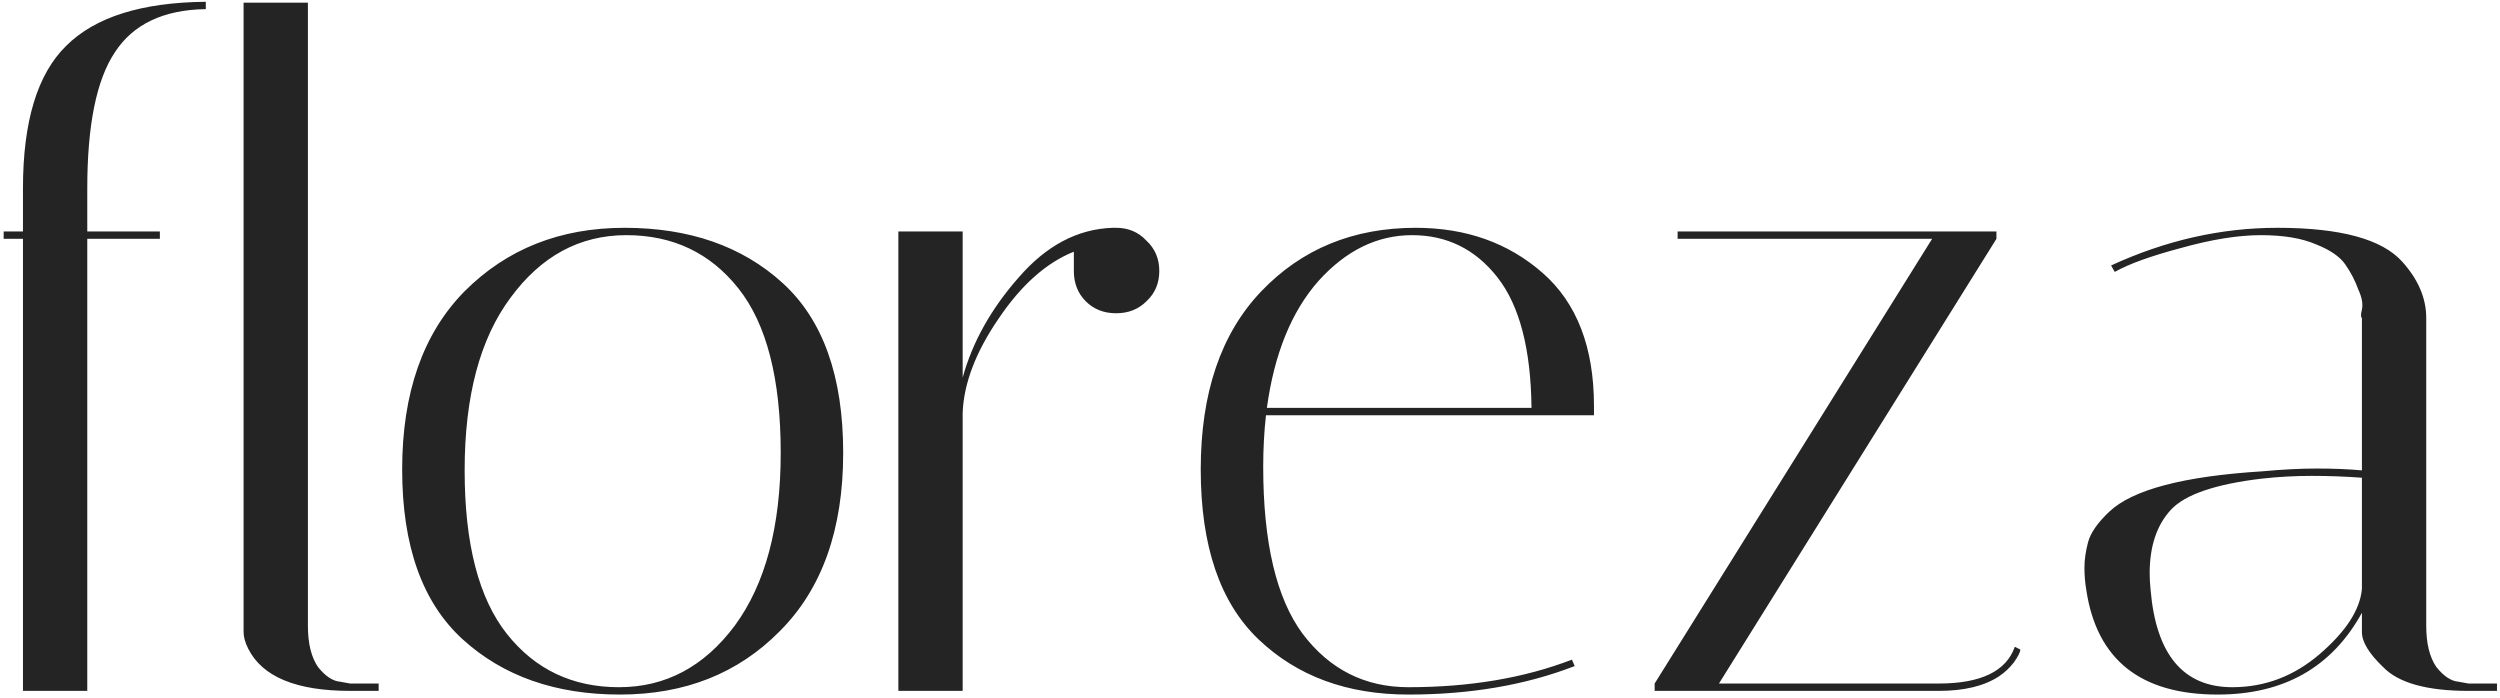 <svg width="351" height="98" viewBox="0 0 351 98" fill="none" xmlns="http://www.w3.org/2000/svg">
<path  d="M12.254 26.437V32.5H22.445V33.532H12.254V97H3.224V33.532H0.515V32.5H3.224V26.437C3.224 17.063 5.245 10.398 9.287 6.442C13.329 2.4 19.865 0.336 28.895 0.25V1.282C22.961 1.368 18.704 3.389 16.124 7.345C13.544 11.215 12.254 17.579 12.254 26.437ZM49.163 97C41.595 97 36.822 95.022 34.844 91.066C34.414 90.206 34.199 89.432 34.199 88.744V0.379H43.229V87.841C43.229 90.335 43.702 92.27 44.648 93.646C45.68 94.936 46.712 95.624 47.744 95.71L49.163 95.968H53.162V97H49.163ZM87.037 97.516C78.007 97.516 70.654 94.936 64.978 89.776C59.302 84.616 56.464 76.661 56.464 65.911C56.464 55.161 59.388 46.819 65.236 40.885C71.17 34.951 78.652 31.984 87.682 31.984C96.798 31.984 104.194 34.564 109.87 39.724C115.546 44.884 118.384 52.839 118.384 63.589C118.384 74.339 115.417 82.681 109.483 88.615C103.635 94.549 96.153 97.516 87.037 97.516ZM87.94 33.016C81.404 33.016 75.986 35.94 71.686 41.788C67.386 47.55 65.236 55.634 65.236 66.04C65.236 76.36 67.214 84.014 71.17 89.002C75.126 93.99 80.372 96.484 86.908 96.484C93.444 96.484 98.862 93.603 103.162 87.841C107.462 81.993 109.612 73.909 109.612 63.589C109.612 53.183 107.634 45.486 103.678 40.498C99.722 35.51 94.476 33.016 87.94 33.016ZM150.768 38.047V35.338C146.898 36.886 143.372 40.025 140.19 44.755C137.008 49.399 135.331 53.785 135.159 57.913V97H126.129V32.5H135.159V53.011C136.535 48.023 139.158 43.336 143.028 38.95C146.898 34.478 151.284 32.156 156.186 31.984H156.702C158.422 31.984 159.841 32.586 160.959 33.79C162.163 34.908 162.765 36.327 162.765 38.047C162.765 39.767 162.163 41.186 160.959 42.304C159.841 43.422 158.422 43.981 156.702 43.981C154.982 43.981 153.563 43.422 152.445 42.304C151.327 41.186 150.768 39.767 150.768 38.047ZM177.355 65.524C177.355 76.188 179.204 84.014 182.902 89.002C186.686 93.99 191.631 96.484 197.737 96.484C206.337 96.484 213.991 95.194 220.699 92.614L221.086 93.517C214.206 96.183 206.423 97.516 197.737 97.516C189.137 97.516 182.128 94.936 176.71 89.776C171.292 84.616 168.583 76.661 168.583 65.911C168.583 55.161 171.421 46.819 177.097 40.885C182.773 34.951 189.997 31.984 198.769 31.984C205.821 31.984 211.755 34.091 216.571 38.305C221.387 42.519 223.795 48.754 223.795 57.01C223.795 57.44 223.795 57.87 223.795 58.3H177.742C177.484 60.622 177.355 63.03 177.355 65.524ZM215.023 57.268C214.937 49.012 213.346 42.906 210.25 38.95C207.154 34.994 203.155 33.016 198.253 33.016C193.351 33.016 188.965 35.166 185.095 39.466C181.311 43.766 178.903 49.7 177.871 57.268H215.023ZM235.537 33.532V32.5H280.3V33.532L241.342 95.968H272.173C278.107 95.968 281.676 94.248 282.88 90.808L283.654 91.195C283.654 91.539 283.353 92.141 282.751 93.001C282.149 93.775 281.461 94.42 280.687 94.936C278.623 96.312 275.785 97 272.173 97H232.312V95.968L271.27 33.532H235.537ZM346.577 97C340.729 97 336.73 95.882 334.58 93.646C332.602 91.754 331.613 90.12 331.613 88.744V86.035C327.399 93.689 320.648 97.516 311.36 97.516C300.524 97.516 294.375 92.614 292.913 82.81C292.741 81.778 292.655 80.746 292.655 79.714C292.655 78.596 292.827 77.392 293.171 76.102C293.515 74.812 294.504 73.393 296.138 71.845C299.406 68.749 306.587 66.857 317.681 66.169C320.433 65.911 322.97 65.782 325.292 65.782C327.614 65.782 329.721 65.868 331.613 66.04V44.626C331.441 44.54 331.441 44.153 331.613 43.465C331.785 42.691 331.613 41.745 331.097 40.627C330.667 39.423 330.065 38.262 329.291 37.144C328.517 36.026 327.141 35.08 325.163 34.306C323.185 33.446 320.605 33.016 317.423 33.016C314.241 33.016 310.5 33.618 306.2 34.822C301.986 35.94 298.89 37.058 296.912 38.176L296.396 37.273C304.05 33.747 311.833 31.984 319.745 31.984C328.603 31.984 334.451 33.575 337.289 36.757C339.525 39.251 340.643 41.874 340.643 44.626V87.841C340.643 90.335 341.116 92.27 342.062 93.646C343.094 94.936 344.126 95.624 345.158 95.71L346.577 95.968H350.576V97H346.577ZM313.424 96.484C317.982 96.484 322.067 94.936 325.679 91.84C329.377 88.658 331.355 85.605 331.613 82.681V67.072C329.291 66.9 326.926 66.814 324.518 66.814C322.196 66.814 319.874 66.943 317.552 67.201C311.016 67.975 306.759 69.437 304.781 71.587C302.803 73.737 301.814 76.704 301.814 80.488C301.814 81.176 301.857 81.95 301.943 82.81C302.717 91.926 306.544 96.484 313.424 96.484Z" fill="#242424"/>
</svg>
